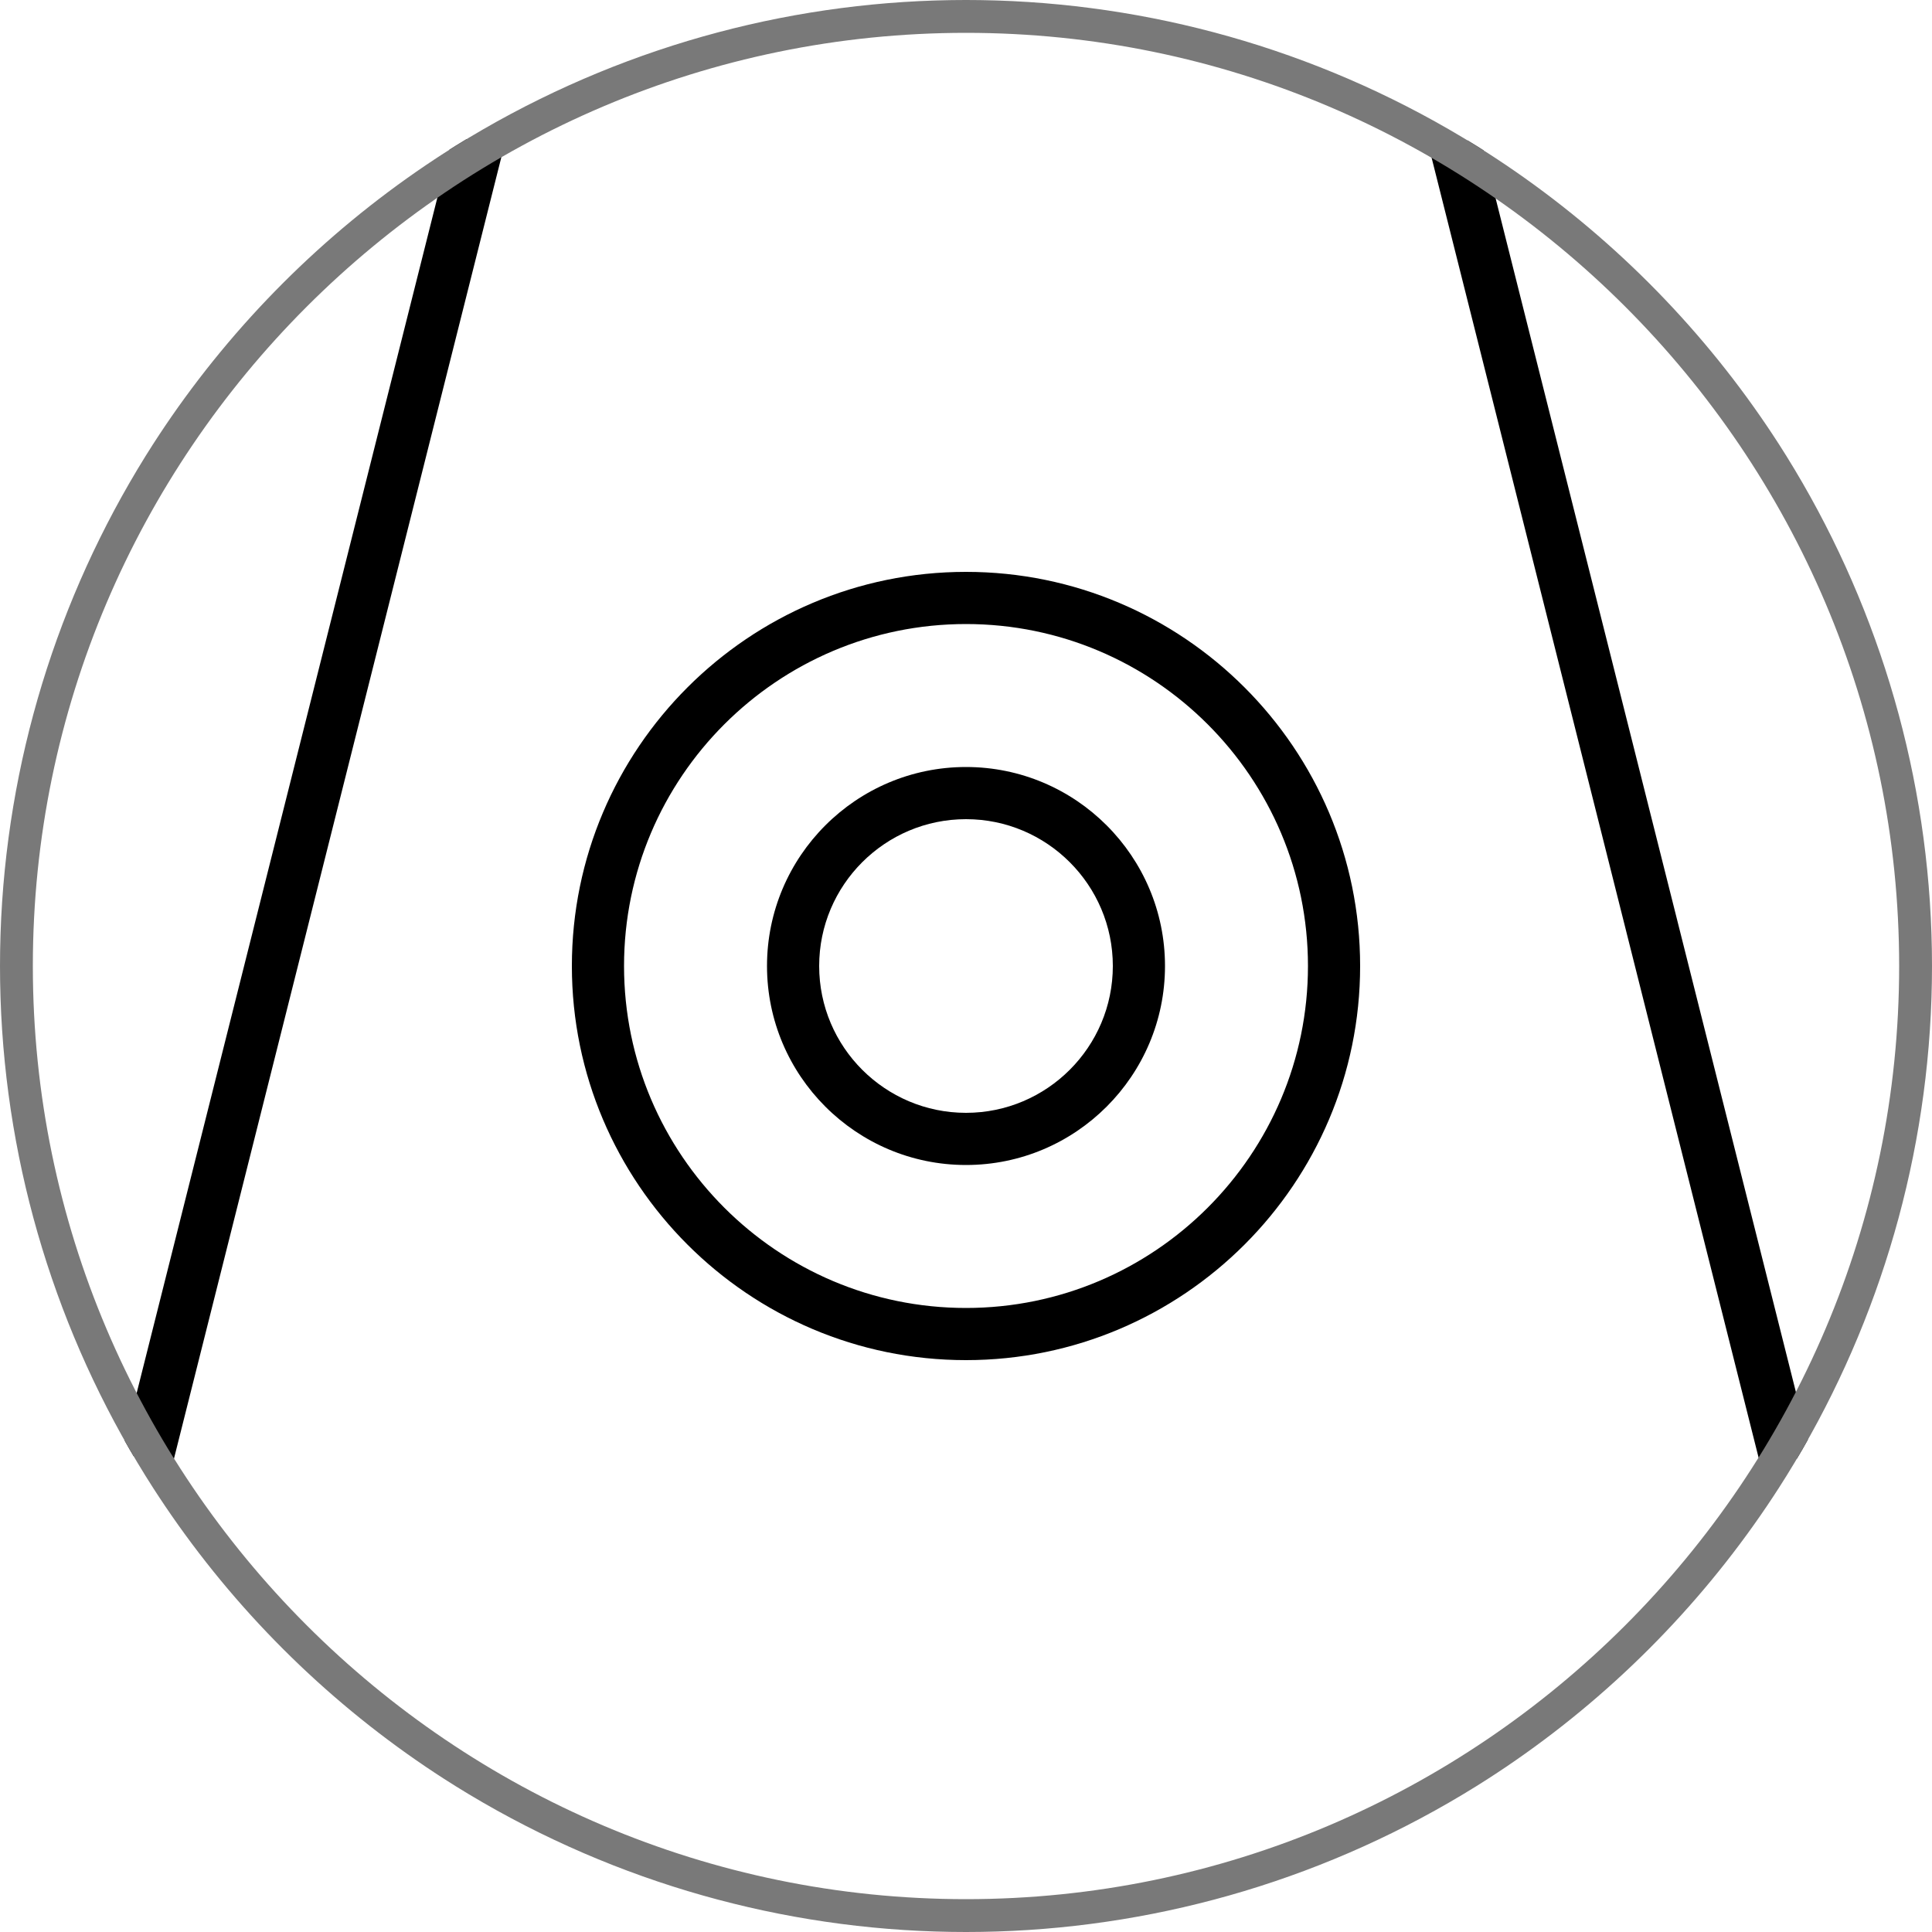 <?xml version="1.0" encoding="utf-8"?>
<!-- Generator: Adobe Illustrator 21.0.0, SVG Export Plug-In . SVG Version: 6.00 Build 0)  -->
<svg version="1.1" id="Layer_1" xmlns="http://www.w3.org/2000/svg" xmlns:xlink="http://www.w3.org/1999/xlink" x="0px" y="0px"
	 viewBox="0 0 100 100" style="enable-background:new 0 0 100 100;" xml:space="preserve">
<style type="text/css">
	.st0{clip-path:url(#SVGID_2_);}
	.st1{fill:none;}
	.st2{fill:#797979;}
</style>
<g>
	<g>
		<g>
			<defs>
				<circle id="SVGID_1_" cx="50" cy="50" r="50"/>
			</defs>
			<clipPath id="SVGID_2_">
				<use xlink:href="#SVGID_1_"  style="overflow:visible;"/>
			</clipPath>
			<g class="st0">
				<line class="st1" x1="50" y1="1.7" x2="43.5" y2="10.9"/>
				<line class="st1" x1="50" y1="1.7" x2="56.5" y2="10.9"/>
				<g>
					<line class="st1" x1="15.7" y1="83.6" x2="24.5" y2="82.1"/>
					<line class="st1" x1="15.7" y1="83.6" x2="17.3" y2="74.8"/>
				</g>
				<g>
					<line class="st1" x1="84.3" y1="83.6" x2="75.5" y2="82.1"/>
					<g>
						<line class="st1" x1="84.3" y1="83.6" x2="82.7" y2="74.8"/>
						<g>
							
								<rect x="-18.981" y="40.092" transform="matrix(0.244 -0.97 0.97 0.244 -27.965 47.015)" width="70.3" height="2.7"/>
							<rect x="82.509" y="6.406" transform="matrix(0.97 -0.244 0.244 0.97 -7.598 21.68)" width="2.7" height="70.308"/>
						</g>
					</g>
				</g>
				<path class="st2" d="M50,100C22.4,100,0,77.6,0,50S22.4,0,50,0s50,22.4,50,50S77.6,100,50,100z M50,1.7
					C23.4,1.7,1.7,23.4,1.7,50S23.4,98.3,50,98.3S98.3,76.6,98.3,50S76.6,1.7,50,1.7z"/>
			</g>
		</g>
	</g>
</g>
<g>
	<path d="M50,39.7c-5.679,0-10.3,4.621-10.3,10.3S44.321,60.3,50,60.3c5.68,0,10.3-4.621,10.3-10.3S55.68,39.7,50,39.7z M50,57.6
		c-4.191,0-7.6-3.409-7.6-7.6s3.409-7.6,7.6-7.6c4.19,0,7.6,3.409,7.6,7.6S54.19,57.6,50,57.6z"/>
	<path d="M50,29.6c-11.249,0-20.4,9.151-20.4,20.4S38.751,70.4,50,70.4c11.249,0,20.4-9.151,20.4-20.4S61.249,29.6,50,29.6z
		 M50,67.7c-9.76,0-17.7-7.94-17.7-17.7c0-9.76,7.94-17.7,17.7-17.7S67.7,40.24,67.7,50C67.7,59.759,59.76,67.7,50,67.7z"/>
</g>
</svg>
